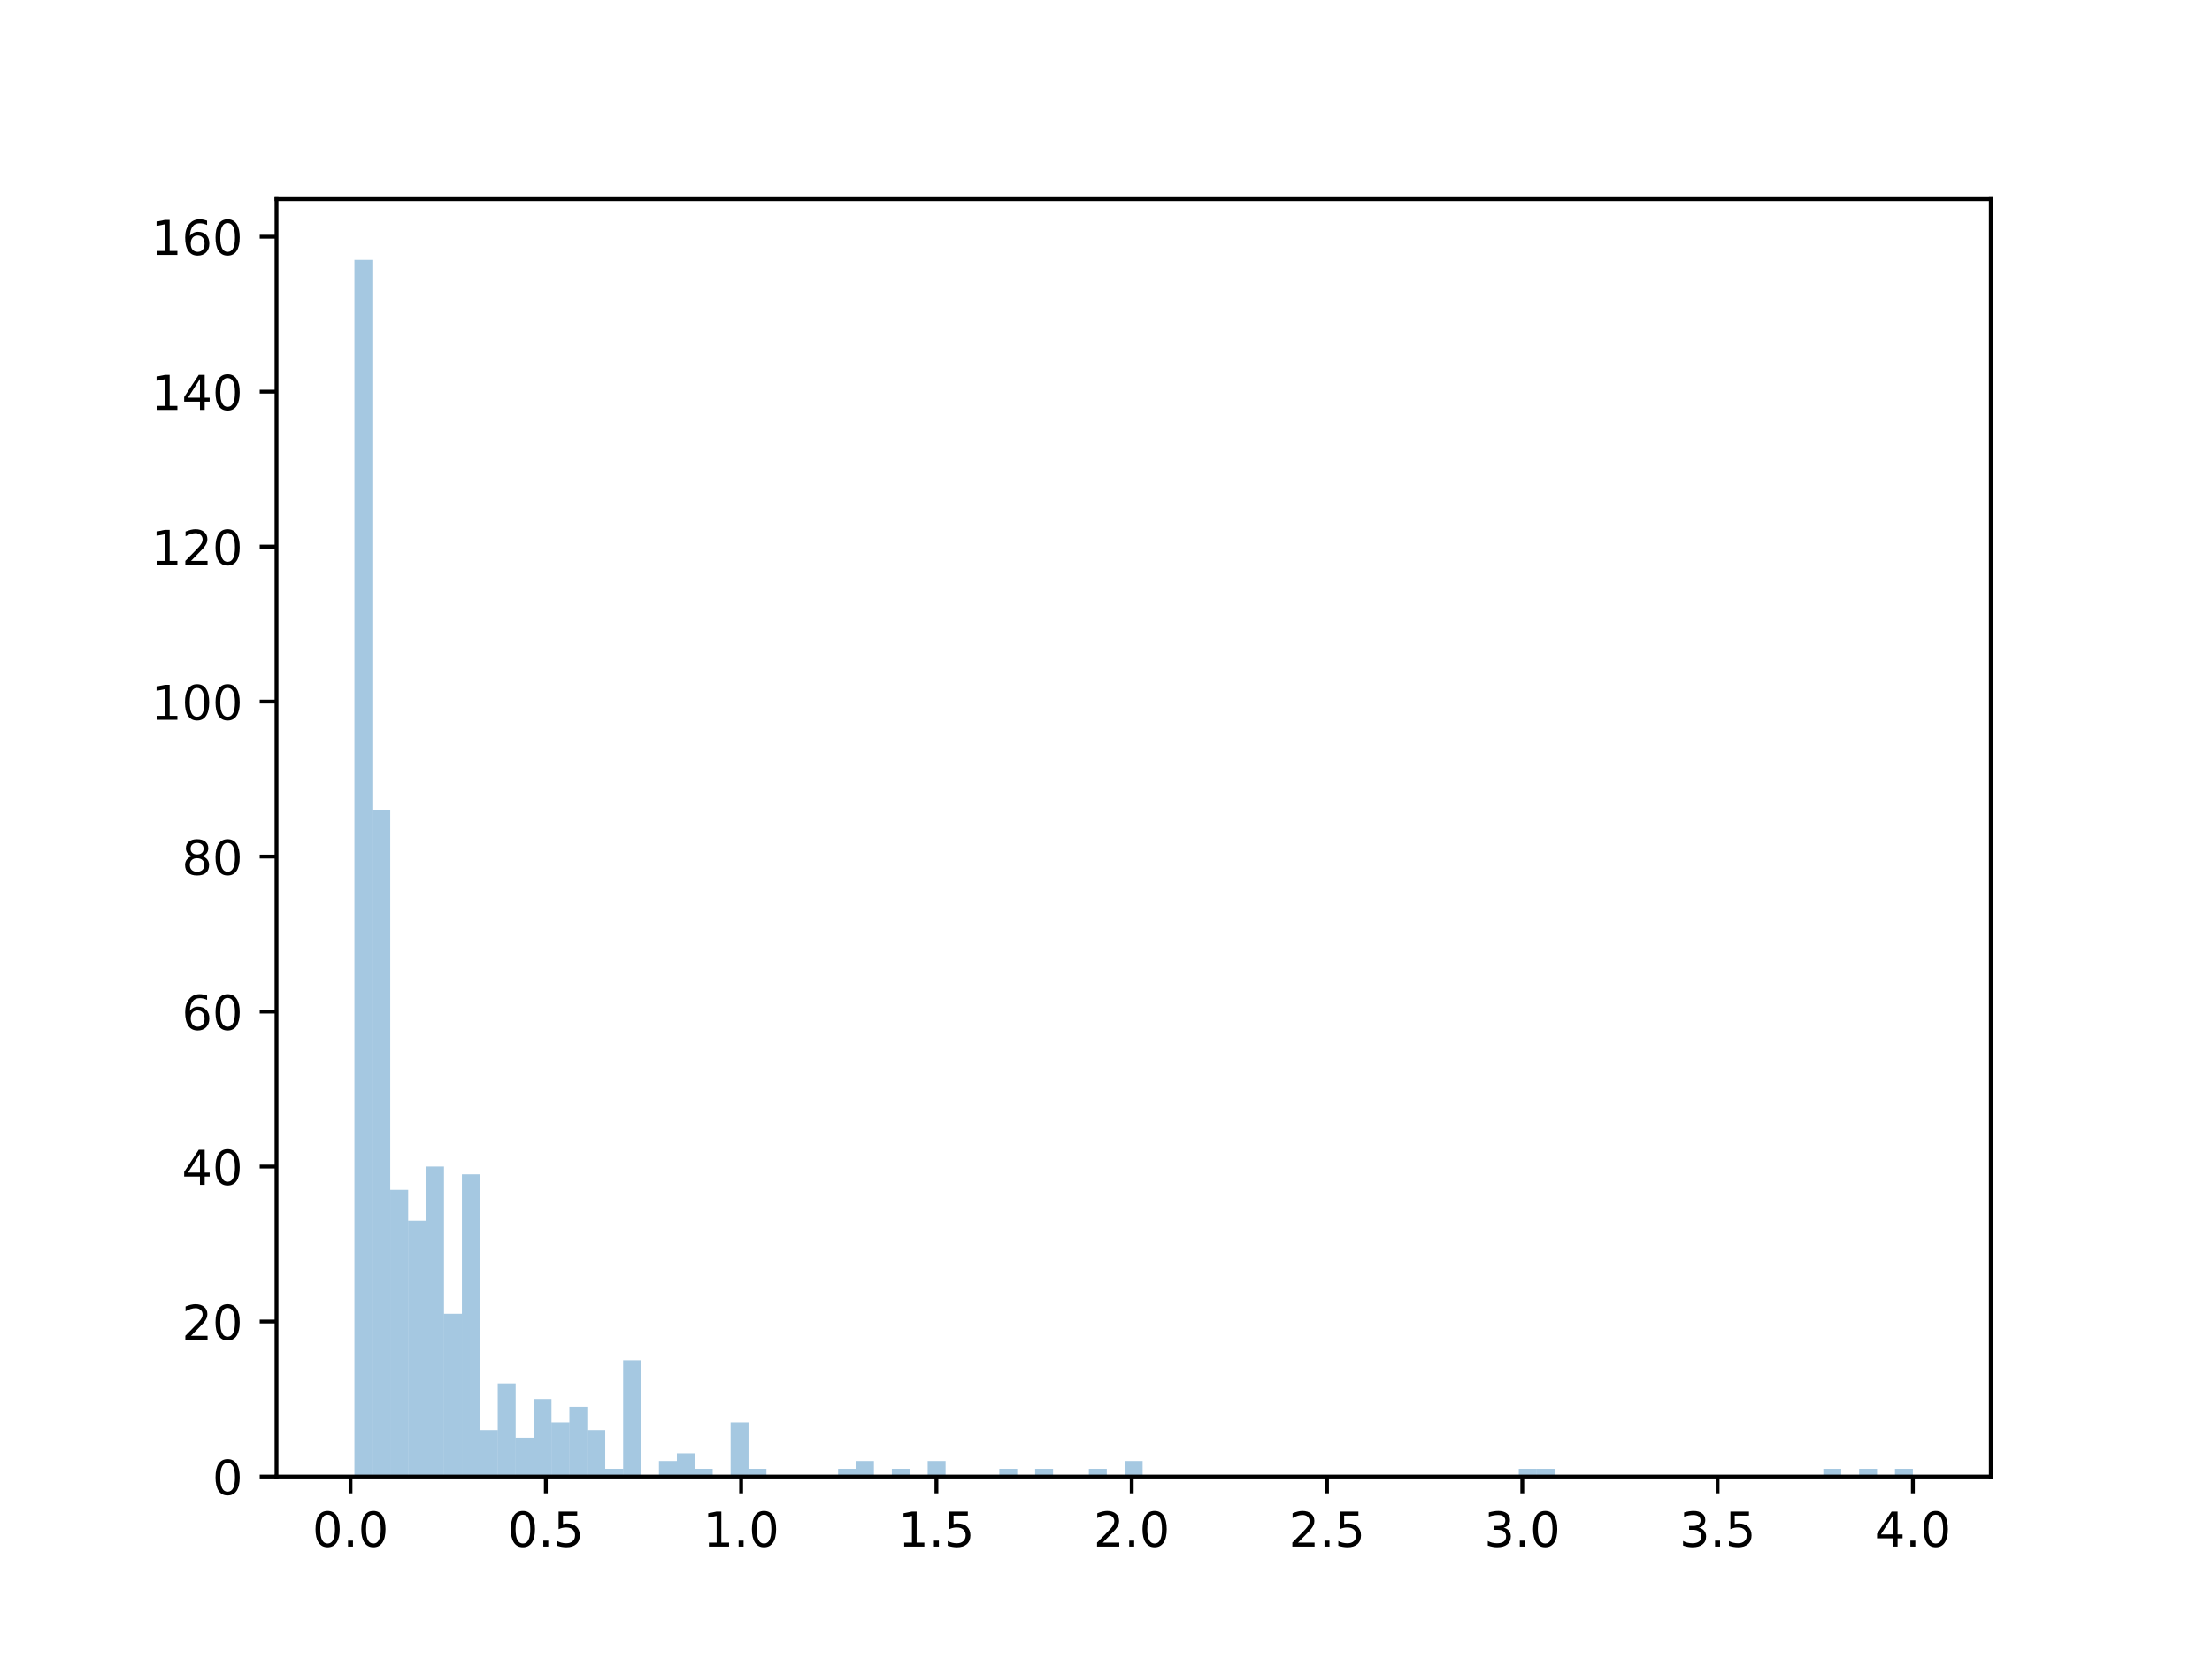 <?xml version="1.0" encoding="utf-8" standalone="no"?>
<!DOCTYPE svg PUBLIC "-//W3C//DTD SVG 1.1//EN"
  "http://www.w3.org/Graphics/SVG/1.1/DTD/svg11.dtd">
<!-- Created with matplotlib (http://matplotlib.org/) -->
<svg height="345.6pt" version="1.1" viewBox="0 0 460.8 345.6" width="460.8pt" xmlns="http://www.w3.org/2000/svg" xmlns:xlink="http://www.w3.org/1999/xlink">
 <defs>
  <style type="text/css">
*{stroke-linecap:butt;stroke-linejoin:round;}
  </style>
 </defs>
 <g id="figure_1">
  <g id="patch_1">
   <path d="M 0 345.6 
L 460.8 345.6 
L 460.8 0 
L 0 0 
z
" style="fill:#ffffff;"/>
  </g>
  <g id="axes_1">
   <g id="patch_2">
    <path d="M 57.6 307.584 
L 414.72 307.584 
L 414.72 41.472 
L 57.6 41.472 
z
" style="fill:#ffffff;"/>
   </g>
   <g id="patch_3">
    <path clip-path="url(#p934b8524fa)" d="M 73.833 307.584 
L 77.564 307.584 
L 77.564 54.144 
L 73.833 54.144 
z
" style="fill:#1f77b4;opacity:0.4;"/>
   </g>
   <g id="patch_4">
    <path clip-path="url(#p934b8524fa)" d="M 77.564 307.584 
L 81.296 307.584 
L 81.296 168.757 
L 77.564 168.757 
z
" style="fill:#1f77b4;opacity:0.4;"/>
   </g>
   <g id="patch_5">
    <path clip-path="url(#p934b8524fa)" d="M 81.296 307.584 
L 85.028 307.584 
L 85.028 247.856 
L 81.296 247.856 
z
" style="fill:#1f77b4;opacity:0.4;"/>
   </g>
   <g id="patch_6">
    <path clip-path="url(#p934b8524fa)" d="M 85.028 307.584 
L 88.759 307.584 
L 88.759 254.313 
L 85.028 254.313 
z
" style="fill:#1f77b4;opacity:0.4;"/>
   </g>
   <g id="patch_7">
    <path clip-path="url(#p934b8524fa)" d="M 88.759 307.584 
L 92.491 307.584 
L 92.491 243.013 
L 88.759 243.013 
z
" style="fill:#1f77b4;opacity:0.4;"/>
   </g>
   <g id="patch_8">
    <path clip-path="url(#p934b8524fa)" d="M 92.491 307.584 
L 96.223 307.584 
L 96.223 273.684 
L 92.491 273.684 
z
" style="fill:#1f77b4;opacity:0.4;"/>
   </g>
   <g id="patch_9">
    <path clip-path="url(#p934b8524fa)" d="M 96.223 307.584 
L 99.954 307.584 
L 99.954 244.628 
L 96.223 244.628 
z
" style="fill:#1f77b4;opacity:0.4;"/>
   </g>
   <g id="patch_10">
    <path clip-path="url(#p934b8524fa)" d="M 99.954 307.584 
L 103.686 307.584 
L 103.686 297.898 
L 99.954 297.898 
z
" style="fill:#1f77b4;opacity:0.4;"/>
   </g>
   <g id="patch_11">
    <path clip-path="url(#p934b8524fa)" d="M 103.686 307.584 
L 107.418 307.584 
L 107.418 288.213 
L 103.686 288.213 
z
" style="fill:#1f77b4;opacity:0.4;"/>
   </g>
   <g id="patch_12">
    <path clip-path="url(#p934b8524fa)" d="M 107.418 307.584 
L 111.149 307.584 
L 111.149 299.513 
L 107.418 299.513 
z
" style="fill:#1f77b4;opacity:0.4;"/>
   </g>
   <g id="patch_13">
    <path clip-path="url(#p934b8524fa)" d="M 111.149 307.584 
L 114.881 307.584 
L 114.881 291.441 
L 111.149 291.441 
z
" style="fill:#1f77b4;opacity:0.4;"/>
   </g>
   <g id="patch_14">
    <path clip-path="url(#p934b8524fa)" d="M 114.881 307.584 
L 118.613 307.584 
L 118.613 296.284 
L 114.881 296.284 
z
" style="fill:#1f77b4;opacity:0.4;"/>
   </g>
   <g id="patch_15">
    <path clip-path="url(#p934b8524fa)" d="M 118.613 307.584 
L 122.344 307.584 
L 122.344 293.056 
L 118.613 293.056 
z
" style="fill:#1f77b4;opacity:0.4;"/>
   </g>
   <g id="patch_16">
    <path clip-path="url(#p934b8524fa)" d="M 122.344 307.584 
L 126.076 307.584 
L 126.076 297.898 
L 122.344 297.898 
z
" style="fill:#1f77b4;opacity:0.4;"/>
   </g>
   <g id="patch_17">
    <path clip-path="url(#p934b8524fa)" d="M 126.076 307.584 
L 129.808 307.584 
L 129.808 305.97 
L 126.076 305.97 
z
" style="fill:#1f77b4;opacity:0.4;"/>
   </g>
   <g id="patch_18">
    <path clip-path="url(#p934b8524fa)" d="M 129.808 307.584 
L 133.539 307.584 
L 133.539 283.37 
L 129.808 283.37 
z
" style="fill:#1f77b4;opacity:0.4;"/>
   </g>
   <g id="patch_19">
    <path clip-path="url(#p934b8524fa)" d="M 133.539 307.584 
L 137.271 307.584 
L 137.271 307.584 
L 133.539 307.584 
z
" style="fill:#1f77b4;opacity:0.4;"/>
   </g>
   <g id="patch_20">
    <path clip-path="url(#p934b8524fa)" d="M 137.271 307.584 
L 141.003 307.584 
L 141.003 304.355 
L 137.271 304.355 
z
" style="fill:#1f77b4;opacity:0.4;"/>
   </g>
   <g id="patch_21">
    <path clip-path="url(#p934b8524fa)" d="M 141.003 307.584 
L 144.734 307.584 
L 144.734 302.741 
L 141.003 302.741 
z
" style="fill:#1f77b4;opacity:0.4;"/>
   </g>
   <g id="patch_22">
    <path clip-path="url(#p934b8524fa)" d="M 144.734 307.584 
L 148.466 307.584 
L 148.466 305.97 
L 144.734 305.97 
z
" style="fill:#1f77b4;opacity:0.4;"/>
   </g>
   <g id="patch_23">
    <path clip-path="url(#p934b8524fa)" d="M 148.466 307.584 
L 152.198 307.584 
L 152.198 307.584 
L 148.466 307.584 
z
" style="fill:#1f77b4;opacity:0.4;"/>
   </g>
   <g id="patch_24">
    <path clip-path="url(#p934b8524fa)" d="M 152.198 307.584 
L 155.929 307.584 
L 155.929 296.284 
L 152.198 296.284 
z
" style="fill:#1f77b4;opacity:0.4;"/>
   </g>
   <g id="patch_25">
    <path clip-path="url(#p934b8524fa)" d="M 155.929 307.584 
L 159.661 307.584 
L 159.661 305.97 
L 155.929 305.97 
z
" style="fill:#1f77b4;opacity:0.4;"/>
   </g>
   <g id="patch_26">
    <path clip-path="url(#p934b8524fa)" d="M 159.661 307.584 
L 163.393 307.584 
L 163.393 307.584 
L 159.661 307.584 
z
" style="fill:#1f77b4;opacity:0.4;"/>
   </g>
   <g id="patch_27">
    <path clip-path="url(#p934b8524fa)" d="M 163.393 307.584 
L 167.124 307.584 
L 167.124 307.584 
L 163.393 307.584 
z
" style="fill:#1f77b4;opacity:0.4;"/>
   </g>
   <g id="patch_28">
    <path clip-path="url(#p934b8524fa)" d="M 167.124 307.584 
L 170.856 307.584 
L 170.856 307.584 
L 167.124 307.584 
z
" style="fill:#1f77b4;opacity:0.4;"/>
   </g>
   <g id="patch_29">
    <path clip-path="url(#p934b8524fa)" d="M 170.856 307.584 
L 174.588 307.584 
L 174.588 307.584 
L 170.856 307.584 
z
" style="fill:#1f77b4;opacity:0.4;"/>
   </g>
   <g id="patch_30">
    <path clip-path="url(#p934b8524fa)" d="M 174.588 307.584 
L 178.319 307.584 
L 178.319 305.97 
L 174.588 305.97 
z
" style="fill:#1f77b4;opacity:0.4;"/>
   </g>
   <g id="patch_31">
    <path clip-path="url(#p934b8524fa)" d="M 178.319 307.584 
L 182.051 307.584 
L 182.051 304.355 
L 178.319 304.355 
z
" style="fill:#1f77b4;opacity:0.4;"/>
   </g>
   <g id="patch_32">
    <path clip-path="url(#p934b8524fa)" d="M 182.051 307.584 
L 185.783 307.584 
L 185.783 307.584 
L 182.051 307.584 
z
" style="fill:#1f77b4;opacity:0.4;"/>
   </g>
   <g id="patch_33">
    <path clip-path="url(#p934b8524fa)" d="M 185.783 307.584 
L 189.514 307.584 
L 189.514 305.97 
L 185.783 305.97 
z
" style="fill:#1f77b4;opacity:0.4;"/>
   </g>
   <g id="patch_34">
    <path clip-path="url(#p934b8524fa)" d="M 189.514 307.584 
L 193.246 307.584 
L 193.246 307.584 
L 189.514 307.584 
z
" style="fill:#1f77b4;opacity:0.4;"/>
   </g>
   <g id="patch_35">
    <path clip-path="url(#p934b8524fa)" d="M 193.246 307.584 
L 196.978 307.584 
L 196.978 304.355 
L 193.246 304.355 
z
" style="fill:#1f77b4;opacity:0.4;"/>
   </g>
   <g id="patch_36">
    <path clip-path="url(#p934b8524fa)" d="M 196.978 307.584 
L 200.709 307.584 
L 200.709 307.584 
L 196.978 307.584 
z
" style="fill:#1f77b4;opacity:0.4;"/>
   </g>
   <g id="patch_37">
    <path clip-path="url(#p934b8524fa)" d="M 200.709 307.584 
L 204.441 307.584 
L 204.441 307.584 
L 200.709 307.584 
z
" style="fill:#1f77b4;opacity:0.4;"/>
   </g>
   <g id="patch_38">
    <path clip-path="url(#p934b8524fa)" d="M 204.441 307.584 
L 208.173 307.584 
L 208.173 307.584 
L 204.441 307.584 
z
" style="fill:#1f77b4;opacity:0.4;"/>
   </g>
   <g id="patch_39">
    <path clip-path="url(#p934b8524fa)" d="M 208.173 307.584 
L 211.904 307.584 
L 211.904 305.97 
L 208.173 305.97 
z
" style="fill:#1f77b4;opacity:0.4;"/>
   </g>
   <g id="patch_40">
    <path clip-path="url(#p934b8524fa)" d="M 211.904 307.584 
L 215.636 307.584 
L 215.636 307.584 
L 211.904 307.584 
z
" style="fill:#1f77b4;opacity:0.4;"/>
   </g>
   <g id="patch_41">
    <path clip-path="url(#p934b8524fa)" d="M 215.636 307.584 
L 219.368 307.584 
L 219.368 305.97 
L 215.636 305.97 
z
" style="fill:#1f77b4;opacity:0.4;"/>
   </g>
   <g id="patch_42">
    <path clip-path="url(#p934b8524fa)" d="M 219.368 307.584 
L 223.099 307.584 
L 223.099 307.584 
L 219.368 307.584 
z
" style="fill:#1f77b4;opacity:0.4;"/>
   </g>
   <g id="patch_43">
    <path clip-path="url(#p934b8524fa)" d="M 223.099 307.584 
L 226.831 307.584 
L 226.831 307.584 
L 223.099 307.584 
z
" style="fill:#1f77b4;opacity:0.4;"/>
   </g>
   <g id="patch_44">
    <path clip-path="url(#p934b8524fa)" d="M 226.831 307.584 
L 230.563 307.584 
L 230.563 305.97 
L 226.831 305.97 
z
" style="fill:#1f77b4;opacity:0.4;"/>
   </g>
   <g id="patch_45">
    <path clip-path="url(#p934b8524fa)" d="M 230.563 307.584 
L 234.294 307.584 
L 234.294 307.584 
L 230.563 307.584 
z
" style="fill:#1f77b4;opacity:0.4;"/>
   </g>
   <g id="patch_46">
    <path clip-path="url(#p934b8524fa)" d="M 234.294 307.584 
L 238.026 307.584 
L 238.026 304.355 
L 234.294 304.355 
z
" style="fill:#1f77b4;opacity:0.4;"/>
   </g>
   <g id="patch_47">
    <path clip-path="url(#p934b8524fa)" d="M 238.026 307.584 
L 241.757 307.584 
L 241.757 307.584 
L 238.026 307.584 
z
" style="fill:#1f77b4;opacity:0.4;"/>
   </g>
   <g id="patch_48">
    <path clip-path="url(#p934b8524fa)" d="M 241.757 307.584 
L 245.489 307.584 
L 245.489 307.584 
L 241.757 307.584 
z
" style="fill:#1f77b4;opacity:0.4;"/>
   </g>
   <g id="patch_49">
    <path clip-path="url(#p934b8524fa)" d="M 245.489 307.584 
L 249.221 307.584 
L 249.221 307.584 
L 245.489 307.584 
z
" style="fill:#1f77b4;opacity:0.4;"/>
   </g>
   <g id="patch_50">
    <path clip-path="url(#p934b8524fa)" d="M 249.221 307.584 
L 252.952 307.584 
L 252.952 307.584 
L 249.221 307.584 
z
" style="fill:#1f77b4;opacity:0.4;"/>
   </g>
   <g id="patch_51">
    <path clip-path="url(#p934b8524fa)" d="M 252.952 307.584 
L 256.684 307.584 
L 256.684 307.584 
L 252.952 307.584 
z
" style="fill:#1f77b4;opacity:0.4;"/>
   </g>
   <g id="patch_52">
    <path clip-path="url(#p934b8524fa)" d="M 256.684 307.584 
L 260.416 307.584 
L 260.416 307.584 
L 256.684 307.584 
z
" style="fill:#1f77b4;opacity:0.4;"/>
   </g>
   <g id="patch_53">
    <path clip-path="url(#p934b8524fa)" d="M 260.416 307.584 
L 264.147 307.584 
L 264.147 307.584 
L 260.416 307.584 
z
" style="fill:#1f77b4;opacity:0.4;"/>
   </g>
   <g id="patch_54">
    <path clip-path="url(#p934b8524fa)" d="M 264.147 307.584 
L 267.879 307.584 
L 267.879 307.584 
L 264.147 307.584 
z
" style="fill:#1f77b4;opacity:0.4;"/>
   </g>
   <g id="patch_55">
    <path clip-path="url(#p934b8524fa)" d="M 267.879 307.584 
L 271.611 307.584 
L 271.611 307.584 
L 267.879 307.584 
z
" style="fill:#1f77b4;opacity:0.4;"/>
   </g>
   <g id="patch_56">
    <path clip-path="url(#p934b8524fa)" d="M 271.611 307.584 
L 275.342 307.584 
L 275.342 307.584 
L 271.611 307.584 
z
" style="fill:#1f77b4;opacity:0.4;"/>
   </g>
   <g id="patch_57">
    <path clip-path="url(#p934b8524fa)" d="M 275.342 307.584 
L 279.074 307.584 
L 279.074 307.584 
L 275.342 307.584 
z
" style="fill:#1f77b4;opacity:0.4;"/>
   </g>
   <g id="patch_58">
    <path clip-path="url(#p934b8524fa)" d="M 279.074 307.584 
L 282.806 307.584 
L 282.806 307.584 
L 279.074 307.584 
z
" style="fill:#1f77b4;opacity:0.4;"/>
   </g>
   <g id="patch_59">
    <path clip-path="url(#p934b8524fa)" d="M 282.806 307.584 
L 286.537 307.584 
L 286.537 307.584 
L 282.806 307.584 
z
" style="fill:#1f77b4;opacity:0.4;"/>
   </g>
   <g id="patch_60">
    <path clip-path="url(#p934b8524fa)" d="M 286.537 307.584 
L 290.269 307.584 
L 290.269 307.584 
L 286.537 307.584 
z
" style="fill:#1f77b4;opacity:0.4;"/>
   </g>
   <g id="patch_61">
    <path clip-path="url(#p934b8524fa)" d="M 290.269 307.584 
L 294.001 307.584 
L 294.001 307.584 
L 290.269 307.584 
z
" style="fill:#1f77b4;opacity:0.4;"/>
   </g>
   <g id="patch_62">
    <path clip-path="url(#p934b8524fa)" d="M 294.001 307.584 
L 297.732 307.584 
L 297.732 307.584 
L 294.001 307.584 
z
" style="fill:#1f77b4;opacity:0.4;"/>
   </g>
   <g id="patch_63">
    <path clip-path="url(#p934b8524fa)" d="M 297.732 307.584 
L 301.464 307.584 
L 301.464 307.584 
L 297.732 307.584 
z
" style="fill:#1f77b4;opacity:0.4;"/>
   </g>
   <g id="patch_64">
    <path clip-path="url(#p934b8524fa)" d="M 301.464 307.584 
L 305.196 307.584 
L 305.196 307.584 
L 301.464 307.584 
z
" style="fill:#1f77b4;opacity:0.4;"/>
   </g>
   <g id="patch_65">
    <path clip-path="url(#p934b8524fa)" d="M 305.196 307.584 
L 308.927 307.584 
L 308.927 307.584 
L 305.196 307.584 
z
" style="fill:#1f77b4;opacity:0.4;"/>
   </g>
   <g id="patch_66">
    <path clip-path="url(#p934b8524fa)" d="M 308.927 307.584 
L 312.659 307.584 
L 312.659 307.584 
L 308.927 307.584 
z
" style="fill:#1f77b4;opacity:0.4;"/>
   </g>
   <g id="patch_67">
    <path clip-path="url(#p934b8524fa)" d="M 312.659 307.584 
L 316.391 307.584 
L 316.391 307.584 
L 312.659 307.584 
z
" style="fill:#1f77b4;opacity:0.4;"/>
   </g>
   <g id="patch_68">
    <path clip-path="url(#p934b8524fa)" d="M 316.391 307.584 
L 320.122 307.584 
L 320.122 305.97 
L 316.391 305.97 
z
" style="fill:#1f77b4;opacity:0.4;"/>
   </g>
   <g id="patch_69">
    <path clip-path="url(#p934b8524fa)" d="M 320.122 307.584 
L 323.854 307.584 
L 323.854 305.97 
L 320.122 305.97 
z
" style="fill:#1f77b4;opacity:0.4;"/>
   </g>
   <g id="patch_70">
    <path clip-path="url(#p934b8524fa)" d="M 323.854 307.584 
L 327.586 307.584 
L 327.586 307.584 
L 323.854 307.584 
z
" style="fill:#1f77b4;opacity:0.4;"/>
   </g>
   <g id="patch_71">
    <path clip-path="url(#p934b8524fa)" d="M 327.586 307.584 
L 331.317 307.584 
L 331.317 307.584 
L 327.586 307.584 
z
" style="fill:#1f77b4;opacity:0.4;"/>
   </g>
   <g id="patch_72">
    <path clip-path="url(#p934b8524fa)" d="M 331.317 307.584 
L 335.049 307.584 
L 335.049 307.584 
L 331.317 307.584 
z
" style="fill:#1f77b4;opacity:0.4;"/>
   </g>
   <g id="patch_73">
    <path clip-path="url(#p934b8524fa)" d="M 335.049 307.584 
L 338.781 307.584 
L 338.781 307.584 
L 335.049 307.584 
z
" style="fill:#1f77b4;opacity:0.4;"/>
   </g>
   <g id="patch_74">
    <path clip-path="url(#p934b8524fa)" d="M 338.781 307.584 
L 342.512 307.584 
L 342.512 307.584 
L 338.781 307.584 
z
" style="fill:#1f77b4;opacity:0.4;"/>
   </g>
   <g id="patch_75">
    <path clip-path="url(#p934b8524fa)" d="M 342.512 307.584 
L 346.244 307.584 
L 346.244 307.584 
L 342.512 307.584 
z
" style="fill:#1f77b4;opacity:0.4;"/>
   </g>
   <g id="patch_76">
    <path clip-path="url(#p934b8524fa)" d="M 346.244 307.584 
L 349.976 307.584 
L 349.976 307.584 
L 346.244 307.584 
z
" style="fill:#1f77b4;opacity:0.4;"/>
   </g>
   <g id="patch_77">
    <path clip-path="url(#p934b8524fa)" d="M 349.976 307.584 
L 353.707 307.584 
L 353.707 307.584 
L 349.976 307.584 
z
" style="fill:#1f77b4;opacity:0.4;"/>
   </g>
   <g id="patch_78">
    <path clip-path="url(#p934b8524fa)" d="M 353.707 307.584 
L 357.439 307.584 
L 357.439 307.584 
L 353.707 307.584 
z
" style="fill:#1f77b4;opacity:0.4;"/>
   </g>
   <g id="patch_79">
    <path clip-path="url(#p934b8524fa)" d="M 357.439 307.584 
L 361.171 307.584 
L 361.171 307.584 
L 357.439 307.584 
z
" style="fill:#1f77b4;opacity:0.4;"/>
   </g>
   <g id="patch_80">
    <path clip-path="url(#p934b8524fa)" d="M 361.171 307.584 
L 364.902 307.584 
L 364.902 307.584 
L 361.171 307.584 
z
" style="fill:#1f77b4;opacity:0.4;"/>
   </g>
   <g id="patch_81">
    <path clip-path="url(#p934b8524fa)" d="M 364.902 307.584 
L 368.634 307.584 
L 368.634 307.584 
L 364.902 307.584 
z
" style="fill:#1f77b4;opacity:0.4;"/>
   </g>
   <g id="patch_82">
    <path clip-path="url(#p934b8524fa)" d="M 368.634 307.584 
L 372.366 307.584 
L 372.366 307.584 
L 368.634 307.584 
z
" style="fill:#1f77b4;opacity:0.4;"/>
   </g>
   <g id="patch_83">
    <path clip-path="url(#p934b8524fa)" d="M 372.366 307.584 
L 376.097 307.584 
L 376.097 307.584 
L 372.366 307.584 
z
" style="fill:#1f77b4;opacity:0.4;"/>
   </g>
   <g id="patch_84">
    <path clip-path="url(#p934b8524fa)" d="M 376.097 307.584 
L 379.829 307.584 
L 379.829 307.584 
L 376.097 307.584 
z
" style="fill:#1f77b4;opacity:0.4;"/>
   </g>
   <g id="patch_85">
    <path clip-path="url(#p934b8524fa)" d="M 379.829 307.584 
L 383.561 307.584 
L 383.561 305.97 
L 379.829 305.97 
z
" style="fill:#1f77b4;opacity:0.4;"/>
   </g>
   <g id="patch_86">
    <path clip-path="url(#p934b8524fa)" d="M 383.561 307.584 
L 387.292 307.584 
L 387.292 307.584 
L 383.561 307.584 
z
" style="fill:#1f77b4;opacity:0.4;"/>
   </g>
   <g id="patch_87">
    <path clip-path="url(#p934b8524fa)" d="M 387.292 307.584 
L 391.024 307.584 
L 391.024 305.97 
L 387.292 305.97 
z
" style="fill:#1f77b4;opacity:0.4;"/>
   </g>
   <g id="patch_88">
    <path clip-path="url(#p934b8524fa)" d="M 391.024 307.584 
L 394.756 307.584 
L 394.756 307.584 
L 391.024 307.584 
z
" style="fill:#1f77b4;opacity:0.4;"/>
   </g>
   <g id="patch_89">
    <path clip-path="url(#p934b8524fa)" d="M 394.756 307.584 
L 398.487 307.584 
L 398.487 305.97 
L 394.756 305.97 
z
" style="fill:#1f77b4;opacity:0.4;"/>
   </g>
   <g id="matplotlib.axis_1">
    <g id="xtick_1">
     <g id="line2d_1">
      <defs>
       <path d="M 0 0 
L 0 3.5 
" id="maf550b1f60" style="stroke:#000000;stroke-width:0.8;"/>
      </defs>
      <g>
       <use style="stroke:#000000;stroke-width:0.8;" x="73.019" xlink:href="#maf550b1f60" y="307.584"/>
      </g>
     </g>
     <g id="text_1">
      <!-- 0.0 -->
      <defs>
       <path d="M 31.781 66.406 
Q 24.172 66.406 20.328 58.906 
Q 16.5 51.422 16.5 36.375 
Q 16.5 21.391 20.328 13.891 
Q 24.172 6.391 31.781 6.391 
Q 39.453 6.391 43.281 13.891 
Q 47.125 21.391 47.125 36.375 
Q 47.125 51.422 43.281 58.906 
Q 39.453 66.406 31.781 66.406 
z
M 31.781 74.219 
Q 44.047 74.219 50.516 64.516 
Q 56.984 54.828 56.984 36.375 
Q 56.984 17.969 50.516 8.266 
Q 44.047 -1.422 31.781 -1.422 
Q 19.531 -1.422 13.062 8.266 
Q 6.594 17.969 6.594 36.375 
Q 6.594 54.828 13.062 64.516 
Q 19.531 74.219 31.781 74.219 
z
" id="DejaVuSans-30"/>
       <path d="M 10.688 12.406 
L 21 12.406 
L 21 0 
L 10.688 0 
z
" id="DejaVuSans-2e"/>
      </defs>
      <g transform="translate(65.067 322.182)scale(0.1 -0.1)">
       <use xlink:href="#DejaVuSans-30"/>
       <use x="63.623" xlink:href="#DejaVuSans-2e"/>
       <use x="95.41" xlink:href="#DejaVuSans-30"/>
      </g>
     </g>
    </g>
    <g id="xtick_2">
     <g id="line2d_2">
      <g>
       <use style="stroke:#000000;stroke-width:0.8;" x="113.703" xlink:href="#maf550b1f60" y="307.584"/>
      </g>
     </g>
     <g id="text_2">
      <!-- 0.5 -->
      <defs>
       <path d="M 10.797 72.906 
L 49.516 72.906 
L 49.516 64.594 
L 19.828 64.594 
L 19.828 46.734 
Q 21.969 47.469 24.109 47.828 
Q 26.266 48.188 28.422 48.188 
Q 40.625 48.188 47.75 41.5 
Q 54.891 34.812 54.891 23.391 
Q 54.891 11.625 47.562 5.094 
Q 40.234 -1.422 26.906 -1.422 
Q 22.312 -1.422 17.547 -0.641 
Q 12.797 0.141 7.719 1.703 
L 7.719 11.625 
Q 12.109 9.234 16.797 8.062 
Q 21.484 6.891 26.703 6.891 
Q 35.156 6.891 40.078 11.328 
Q 45.016 15.766 45.016 23.391 
Q 45.016 31 40.078 35.438 
Q 35.156 39.891 26.703 39.891 
Q 22.75 39.891 18.812 39.016 
Q 14.891 38.141 10.797 36.281 
z
" id="DejaVuSans-35"/>
      </defs>
      <g transform="translate(105.751 322.182)scale(0.1 -0.1)">
       <use xlink:href="#DejaVuSans-30"/>
       <use x="63.623" xlink:href="#DejaVuSans-2e"/>
       <use x="95.41" xlink:href="#DejaVuSans-35"/>
      </g>
     </g>
    </g>
    <g id="xtick_3">
     <g id="line2d_3">
      <g>
       <use style="stroke:#000000;stroke-width:0.8;" x="154.386" xlink:href="#maf550b1f60" y="307.584"/>
      </g>
     </g>
     <g id="text_3">
      <!-- 1.0 -->
      <defs>
       <path d="M 12.406 8.297 
L 28.516 8.297 
L 28.516 63.922 
L 10.984 60.406 
L 10.984 69.391 
L 28.422 72.906 
L 38.281 72.906 
L 38.281 8.297 
L 54.391 8.297 
L 54.391 0 
L 12.406 0 
z
" id="DejaVuSans-31"/>
      </defs>
      <g transform="translate(146.435 322.182)scale(0.1 -0.1)">
       <use xlink:href="#DejaVuSans-31"/>
       <use x="63.623" xlink:href="#DejaVuSans-2e"/>
       <use x="95.41" xlink:href="#DejaVuSans-30"/>
      </g>
     </g>
    </g>
    <g id="xtick_4">
     <g id="line2d_4">
      <g>
       <use style="stroke:#000000;stroke-width:0.8;" x="195.07" xlink:href="#maf550b1f60" y="307.584"/>
      </g>
     </g>
     <g id="text_4">
      <!-- 1.5 -->
      <g transform="translate(187.118 322.182)scale(0.1 -0.1)">
       <use xlink:href="#DejaVuSans-31"/>
       <use x="63.623" xlink:href="#DejaVuSans-2e"/>
       <use x="95.41" xlink:href="#DejaVuSans-35"/>
      </g>
     </g>
    </g>
    <g id="xtick_5">
     <g id="line2d_5">
      <g>
       <use style="stroke:#000000;stroke-width:0.8;" x="235.753" xlink:href="#maf550b1f60" y="307.584"/>
      </g>
     </g>
     <g id="text_5">
      <!-- 2.0 -->
      <defs>
       <path d="M 19.188 8.297 
L 53.609 8.297 
L 53.609 0 
L 7.328 0 
L 7.328 8.297 
Q 12.938 14.109 22.625 23.891 
Q 32.328 33.688 34.812 36.531 
Q 39.547 41.844 41.422 45.531 
Q 43.312 49.219 43.312 52.781 
Q 43.312 58.594 39.234 62.25 
Q 35.156 65.922 28.609 65.922 
Q 23.969 65.922 18.812 64.312 
Q 13.672 62.703 7.812 59.422 
L 7.812 69.391 
Q 13.766 71.781 18.938 73 
Q 24.125 74.219 28.422 74.219 
Q 39.75 74.219 46.484 68.547 
Q 53.219 62.891 53.219 53.422 
Q 53.219 48.922 51.531 44.891 
Q 49.859 40.875 45.406 35.406 
Q 44.188 33.984 37.641 27.219 
Q 31.109 20.453 19.188 8.297 
z
" id="DejaVuSans-32"/>
      </defs>
      <g transform="translate(227.802 322.182)scale(0.1 -0.1)">
       <use xlink:href="#DejaVuSans-32"/>
       <use x="63.623" xlink:href="#DejaVuSans-2e"/>
       <use x="95.41" xlink:href="#DejaVuSans-30"/>
      </g>
     </g>
    </g>
    <g id="xtick_6">
     <g id="line2d_6">
      <g>
       <use style="stroke:#000000;stroke-width:0.8;" x="276.437" xlink:href="#maf550b1f60" y="307.584"/>
      </g>
     </g>
     <g id="text_6">
      <!-- 2.5 -->
      <g transform="translate(268.485 322.182)scale(0.1 -0.1)">
       <use xlink:href="#DejaVuSans-32"/>
       <use x="63.623" xlink:href="#DejaVuSans-2e"/>
       <use x="95.41" xlink:href="#DejaVuSans-35"/>
      </g>
     </g>
    </g>
    <g id="xtick_7">
     <g id="line2d_7">
      <g>
       <use style="stroke:#000000;stroke-width:0.8;" x="317.12" xlink:href="#maf550b1f60" y="307.584"/>
      </g>
     </g>
     <g id="text_7">
      <!-- 3.0 -->
      <defs>
       <path d="M 40.578 39.312 
Q 47.656 37.797 51.625 33 
Q 55.609 28.219 55.609 21.188 
Q 55.609 10.406 48.188 4.484 
Q 40.766 -1.422 27.094 -1.422 
Q 22.516 -1.422 17.656 -0.516 
Q 12.797 0.391 7.625 2.203 
L 7.625 11.719 
Q 11.719 9.328 16.594 8.109 
Q 21.484 6.891 26.812 6.891 
Q 36.078 6.891 40.938 10.547 
Q 45.797 14.203 45.797 21.188 
Q 45.797 27.641 41.281 31.266 
Q 36.766 34.906 28.719 34.906 
L 20.219 34.906 
L 20.219 43.016 
L 29.109 43.016 
Q 36.375 43.016 40.234 45.922 
Q 44.094 48.828 44.094 54.297 
Q 44.094 59.906 40.109 62.906 
Q 36.141 65.922 28.719 65.922 
Q 24.656 65.922 20.016 65.031 
Q 15.375 64.156 9.812 62.312 
L 9.812 71.094 
Q 15.438 72.656 20.344 73.438 
Q 25.25 74.219 29.594 74.219 
Q 40.828 74.219 47.359 69.109 
Q 53.906 64.016 53.906 55.328 
Q 53.906 49.266 50.438 45.094 
Q 46.969 40.922 40.578 39.312 
z
" id="DejaVuSans-33"/>
      </defs>
      <g transform="translate(309.169 322.182)scale(0.1 -0.1)">
       <use xlink:href="#DejaVuSans-33"/>
       <use x="63.623" xlink:href="#DejaVuSans-2e"/>
       <use x="95.41" xlink:href="#DejaVuSans-30"/>
      </g>
     </g>
    </g>
    <g id="xtick_8">
     <g id="line2d_8">
      <g>
       <use style="stroke:#000000;stroke-width:0.8;" x="357.804" xlink:href="#maf550b1f60" y="307.584"/>
      </g>
     </g>
     <g id="text_8">
      <!-- 3.5 -->
      <g transform="translate(349.852 322.182)scale(0.1 -0.1)">
       <use xlink:href="#DejaVuSans-33"/>
       <use x="63.623" xlink:href="#DejaVuSans-2e"/>
       <use x="95.41" xlink:href="#DejaVuSans-35"/>
      </g>
     </g>
    </g>
    <g id="xtick_9">
     <g id="line2d_9">
      <g>
       <use style="stroke:#000000;stroke-width:0.8;" x="398.487" xlink:href="#maf550b1f60" y="307.584"/>
      </g>
     </g>
     <g id="text_9">
      <!-- 4.0 -->
      <defs>
       <path d="M 37.797 64.312 
L 12.891 25.391 
L 37.797 25.391 
z
M 35.203 72.906 
L 47.609 72.906 
L 47.609 25.391 
L 58.016 25.391 
L 58.016 17.188 
L 47.609 17.188 
L 47.609 0 
L 37.797 0 
L 37.797 17.188 
L 4.891 17.188 
L 4.891 26.703 
z
" id="DejaVuSans-34"/>
      </defs>
      <g transform="translate(390.536 322.182)scale(0.1 -0.1)">
       <use xlink:href="#DejaVuSans-34"/>
       <use x="63.623" xlink:href="#DejaVuSans-2e"/>
       <use x="95.41" xlink:href="#DejaVuSans-30"/>
      </g>
     </g>
    </g>
   </g>
   <g id="matplotlib.axis_2">
    <g id="ytick_1">
     <g id="line2d_10">
      <defs>
       <path d="M 0 0 
L -3.5 0 
" id="m1a28abcc01" style="stroke:#000000;stroke-width:0.8;"/>
      </defs>
      <g>
       <use style="stroke:#000000;stroke-width:0.8;" x="57.6" xlink:href="#m1a28abcc01" y="307.584"/>
      </g>
     </g>
     <g id="text_10">
      <!-- 0 -->
      <g transform="translate(44.237 311.383)scale(0.1 -0.1)">
       <use xlink:href="#DejaVuSans-30"/>
      </g>
     </g>
    </g>
    <g id="ytick_2">
     <g id="line2d_11">
      <g>
       <use style="stroke:#000000;stroke-width:0.8;" x="57.6" xlink:href="#m1a28abcc01" y="275.299"/>
      </g>
     </g>
     <g id="text_11">
      <!-- 20 -->
      <g transform="translate(37.875 279.098)scale(0.1 -0.1)">
       <use xlink:href="#DejaVuSans-32"/>
       <use x="63.623" xlink:href="#DejaVuSans-30"/>
      </g>
     </g>
    </g>
    <g id="ytick_3">
     <g id="line2d_12">
      <g>
       <use style="stroke:#000000;stroke-width:0.8;" x="57.6" xlink:href="#m1a28abcc01" y="243.013"/>
      </g>
     </g>
     <g id="text_12">
      <!-- 40 -->
      <g transform="translate(37.875 246.813)scale(0.1 -0.1)">
       <use xlink:href="#DejaVuSans-34"/>
       <use x="63.623" xlink:href="#DejaVuSans-30"/>
      </g>
     </g>
    </g>
    <g id="ytick_4">
     <g id="line2d_13">
      <g>
       <use style="stroke:#000000;stroke-width:0.8;" x="57.6" xlink:href="#m1a28abcc01" y="210.728"/>
      </g>
     </g>
     <g id="text_13">
      <!-- 60 -->
      <defs>
       <path d="M 33.016 40.375 
Q 26.375 40.375 22.484 35.828 
Q 18.609 31.297 18.609 23.391 
Q 18.609 15.531 22.484 10.953 
Q 26.375 6.391 33.016 6.391 
Q 39.656 6.391 43.531 10.953 
Q 47.406 15.531 47.406 23.391 
Q 47.406 31.297 43.531 35.828 
Q 39.656 40.375 33.016 40.375 
z
M 52.594 71.297 
L 52.594 62.312 
Q 48.875 64.062 45.094 64.984 
Q 41.312 65.922 37.594 65.922 
Q 27.828 65.922 22.672 59.328 
Q 17.531 52.734 16.797 39.406 
Q 19.672 43.656 24.016 45.922 
Q 28.375 48.188 33.594 48.188 
Q 44.578 48.188 50.953 41.516 
Q 57.328 34.859 57.328 23.391 
Q 57.328 12.156 50.688 5.359 
Q 44.047 -1.422 33.016 -1.422 
Q 20.359 -1.422 13.672 8.266 
Q 6.984 17.969 6.984 36.375 
Q 6.984 53.656 15.188 63.938 
Q 23.391 74.219 37.203 74.219 
Q 40.922 74.219 44.703 73.484 
Q 48.484 72.75 52.594 71.297 
z
" id="DejaVuSans-36"/>
      </defs>
      <g transform="translate(37.875 214.527)scale(0.1 -0.1)">
       <use xlink:href="#DejaVuSans-36"/>
       <use x="63.623" xlink:href="#DejaVuSans-30"/>
      </g>
     </g>
    </g>
    <g id="ytick_5">
     <g id="line2d_14">
      <g>
       <use style="stroke:#000000;stroke-width:0.8;" x="57.6" xlink:href="#m1a28abcc01" y="178.443"/>
      </g>
     </g>
     <g id="text_14">
      <!-- 80 -->
      <defs>
       <path d="M 31.781 34.625 
Q 24.75 34.625 20.719 30.859 
Q 16.703 27.094 16.703 20.516 
Q 16.703 13.922 20.719 10.156 
Q 24.75 6.391 31.781 6.391 
Q 38.812 6.391 42.859 10.172 
Q 46.922 13.969 46.922 20.516 
Q 46.922 27.094 42.891 30.859 
Q 38.875 34.625 31.781 34.625 
z
M 21.922 38.812 
Q 15.578 40.375 12.031 44.719 
Q 8.5 49.078 8.5 55.328 
Q 8.5 64.062 14.719 69.141 
Q 20.953 74.219 31.781 74.219 
Q 42.672 74.219 48.875 69.141 
Q 55.078 64.062 55.078 55.328 
Q 55.078 49.078 51.531 44.719 
Q 48 40.375 41.703 38.812 
Q 48.828 37.156 52.797 32.312 
Q 56.781 27.484 56.781 20.516 
Q 56.781 9.906 50.312 4.234 
Q 43.844 -1.422 31.781 -1.422 
Q 19.734 -1.422 13.25 4.234 
Q 6.781 9.906 6.781 20.516 
Q 6.781 27.484 10.781 32.312 
Q 14.797 37.156 21.922 38.812 
z
M 18.312 54.391 
Q 18.312 48.734 21.844 45.562 
Q 25.391 42.391 31.781 42.391 
Q 38.141 42.391 41.719 45.562 
Q 45.312 48.734 45.312 54.391 
Q 45.312 60.062 41.719 63.234 
Q 38.141 66.406 31.781 66.406 
Q 25.391 66.406 21.844 63.234 
Q 18.312 60.062 18.312 54.391 
z
" id="DejaVuSans-38"/>
      </defs>
      <g transform="translate(37.875 182.242)scale(0.1 -0.1)">
       <use xlink:href="#DejaVuSans-38"/>
       <use x="63.623" xlink:href="#DejaVuSans-30"/>
      </g>
     </g>
    </g>
    <g id="ytick_6">
     <g id="line2d_15">
      <g>
       <use style="stroke:#000000;stroke-width:0.8;" x="57.6" xlink:href="#m1a28abcc01" y="146.157"/>
      </g>
     </g>
     <g id="text_15">
      <!-- 100 -->
      <g transform="translate(31.512 149.956)scale(0.1 -0.1)">
       <use xlink:href="#DejaVuSans-31"/>
       <use x="63.623" xlink:href="#DejaVuSans-30"/>
       <use x="127.246" xlink:href="#DejaVuSans-30"/>
      </g>
     </g>
    </g>
    <g id="ytick_7">
     <g id="line2d_16">
      <g>
       <use style="stroke:#000000;stroke-width:0.8;" x="57.6" xlink:href="#m1a28abcc01" y="113.872"/>
      </g>
     </g>
     <g id="text_16">
      <!-- 120 -->
      <g transform="translate(31.512 117.671)scale(0.1 -0.1)">
       <use xlink:href="#DejaVuSans-31"/>
       <use x="63.623" xlink:href="#DejaVuSans-32"/>
       <use x="127.246" xlink:href="#DejaVuSans-30"/>
      </g>
     </g>
    </g>
    <g id="ytick_8">
     <g id="line2d_17">
      <g>
       <use style="stroke:#000000;stroke-width:0.8;" x="57.6" xlink:href="#m1a28abcc01" y="81.587"/>
      </g>
     </g>
     <g id="text_17">
      <!-- 140 -->
      <g transform="translate(31.512 85.386)scale(0.1 -0.1)">
       <use xlink:href="#DejaVuSans-31"/>
       <use x="63.623" xlink:href="#DejaVuSans-34"/>
       <use x="127.246" xlink:href="#DejaVuSans-30"/>
      </g>
     </g>
    </g>
    <g id="ytick_9">
     <g id="line2d_18">
      <g>
       <use style="stroke:#000000;stroke-width:0.8;" x="57.6" xlink:href="#m1a28abcc01" y="49.301"/>
      </g>
     </g>
     <g id="text_18">
      <!-- 160 -->
      <g transform="translate(31.512 53.1)scale(0.1 -0.1)">
       <use xlink:href="#DejaVuSans-31"/>
       <use x="63.623" xlink:href="#DejaVuSans-36"/>
       <use x="127.246" xlink:href="#DejaVuSans-30"/>
      </g>
     </g>
    </g>
   </g>
   <g id="patch_90">
    <path d="M 57.6 307.584 
L 57.6 41.472 
" style="fill:none;stroke:#000000;stroke-linecap:square;stroke-linejoin:miter;stroke-width:0.8;"/>
   </g>
   <g id="patch_91">
    <path d="M 414.72 307.584 
L 414.72 41.472 
" style="fill:none;stroke:#000000;stroke-linecap:square;stroke-linejoin:miter;stroke-width:0.8;"/>
   </g>
   <g id="patch_92">
    <path d="M 57.6 307.584 
L 414.72 307.584 
" style="fill:none;stroke:#000000;stroke-linecap:square;stroke-linejoin:miter;stroke-width:0.8;"/>
   </g>
   <g id="patch_93">
    <path d="M 57.6 41.472 
L 414.72 41.472 
" style="fill:none;stroke:#000000;stroke-linecap:square;stroke-linejoin:miter;stroke-width:0.8;"/>
   </g>
  </g>
 </g>
 <defs>
  <clipPath id="p934b8524fa">
   <rect height="266.112" width="357.12" x="57.6" y="41.472"/>
  </clipPath>
 </defs>
</svg>
